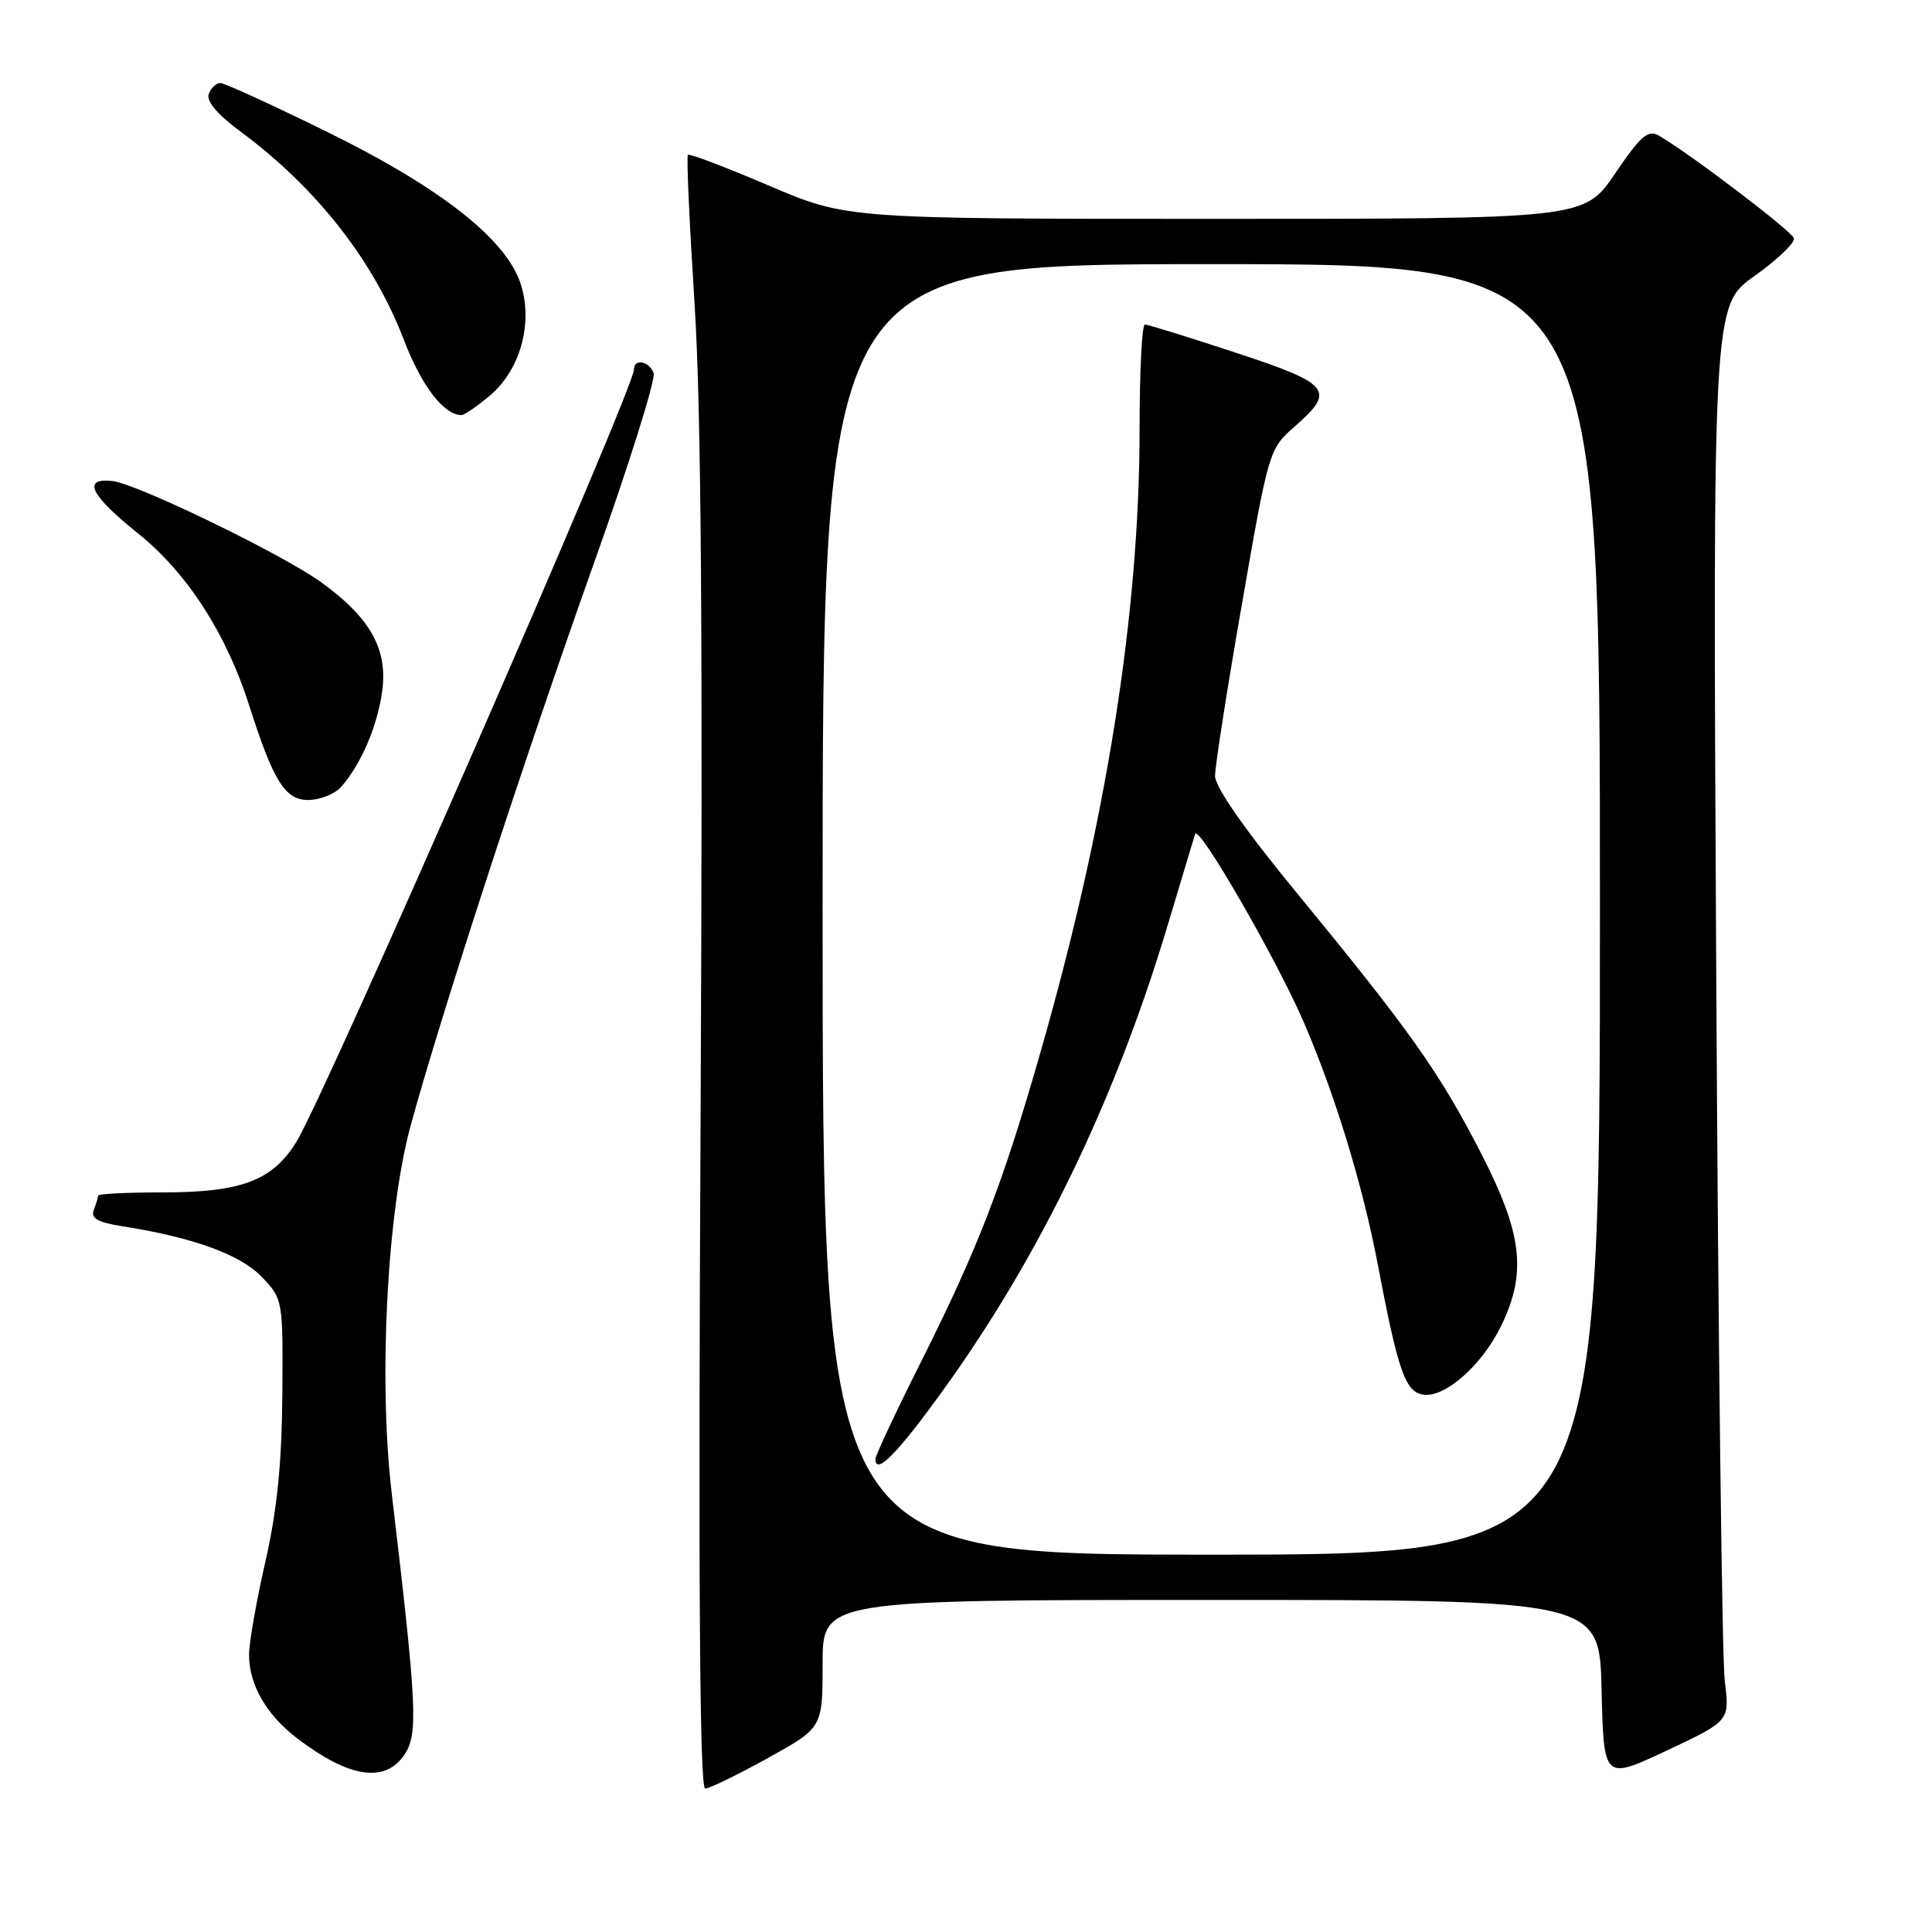 <?xml version="1.0" encoding="UTF-8" standalone="no"?>
<!DOCTYPE svg PUBLIC "-//W3C//DTD SVG 1.1//EN" "http://www.w3.org/Graphics/SVG/1.1/DTD/svg11.dtd" >
<svg xmlns="http://www.w3.org/2000/svg" xmlns:xlink="http://www.w3.org/1999/xlink" version="1.1" viewBox="0 0 256 256">
 <g >
 <path fill="currentColor"
d=" M 101.75 232.95 C 109.00 228.93 109.00 228.93 109.00 220.47 C 109.00 212.00 109.00 212.00 160.47 212.00 C 211.94 212.00 211.94 212.00 212.22 223.94 C 212.50 235.88 212.50 235.88 220.85 231.96 C 229.20 228.03 229.20 228.03 228.54 222.77 C 228.18 219.87 227.67 177.68 227.41 129.00 C 226.94 40.50 226.94 40.50 232.49 36.56 C 235.54 34.39 237.89 32.14 237.70 31.56 C 237.39 30.59 223.78 20.25 219.79 17.96 C 218.38 17.15 217.38 18.02 214.01 22.99 C 209.93 29.00 209.93 29.00 161.06 29.00 C 112.19 29.00 112.19 29.00 101.85 24.58 C 96.16 22.15 91.35 20.32 91.15 20.52 C 90.95 20.72 91.35 29.57 92.03 40.19 C 92.92 54.11 93.14 84.28 92.83 148.25 C 92.52 210.17 92.71 237.00 93.44 236.99 C 94.02 236.98 97.76 235.16 101.75 232.95 Z  M 53.64 232.43 C 55.42 229.71 55.23 225.95 51.92 198.00 C 50.12 182.89 51.28 160.49 54.45 149.00 C 58.62 133.85 69.50 100.48 78.68 74.68 C 83.35 61.58 86.91 50.22 86.61 49.43 C 86.00 47.82 84.00 47.47 84.00 48.97 C 84.00 51.54 43.03 145.26 39.26 151.33 C 36.07 156.46 31.97 158.00 21.53 158.00 C 16.84 158.00 13.00 158.19 13.00 158.42 C 13.00 158.65 12.74 159.50 12.43 160.32 C 12.00 161.43 12.93 161.97 16.18 162.48 C 25.52 163.94 31.85 166.23 34.67 169.18 C 37.49 172.13 37.50 172.21 37.41 184.82 C 37.34 193.94 36.71 200.15 35.16 206.95 C 33.97 212.15 33.00 217.69 33.00 219.25 C 33.00 223.25 35.29 227.22 39.39 230.35 C 46.30 235.62 51.09 236.32 53.64 232.43 Z  M 45.22 104.25 C 47.85 101.25 50.01 96.22 50.64 91.59 C 51.41 86.01 49.04 81.81 42.51 77.12 C 37.30 73.38 18.17 64.11 14.90 63.74 C 10.82 63.29 11.95 65.60 18.29 70.68 C 24.77 75.87 30.00 83.97 33.03 93.50 C 36.21 103.49 37.77 106.00 40.81 106.00 C 42.39 106.00 44.38 105.21 45.22 104.25 Z  M 64.90 52.43 C 68.88 49.08 70.62 43.00 69.07 37.85 C 67.28 31.86 58.61 24.99 43.40 17.50 C 36.13 13.93 29.74 11.00 29.20 11.00 C 28.66 11.00 27.96 11.65 27.66 12.45 C 27.30 13.38 28.78 15.14 31.80 17.38 C 41.91 24.85 49.49 34.51 53.53 45.07 C 55.84 51.12 58.82 55.00 61.15 55.00 C 61.53 55.00 63.22 53.84 64.90 52.43 Z  M 109.00 120.50 C 109.00 35.00 109.00 35.00 160.50 35.00 C 212.00 35.00 212.00 35.00 212.00 120.50 C 212.00 206.00 212.00 206.00 160.50 206.00 C 109.00 206.00 109.00 206.00 109.00 120.50 Z  M 125.16 183.94 C 137.83 166.32 147.74 145.79 154.60 123.00 C 156.50 116.67 158.19 111.06 158.36 110.51 C 158.78 109.12 169.16 127.10 172.78 135.50 C 176.92 145.10 180.60 157.15 182.59 167.68 C 185.26 181.74 186.22 184.46 188.61 184.80 C 191.50 185.21 196.41 180.86 198.92 175.66 C 202.34 168.61 201.73 163.49 196.23 152.78 C 190.74 142.09 186.83 136.57 171.83 118.32 C 164.96 109.96 161.00 104.29 161.00 102.82 C 161.00 101.54 162.60 91.28 164.57 80.00 C 168.11 59.65 168.16 59.48 171.57 56.50 C 177.02 51.73 176.33 50.87 163.70 46.72 C 157.49 44.67 152.09 43.00 151.70 43.00 C 151.32 43.00 151.00 49.21 151.00 56.81 C 151.00 81.29 146.59 109.04 137.85 139.49 C 132.82 157.04 129.60 165.37 122.02 180.49 C 118.71 187.08 116.00 192.86 116.00 193.32 C 116.00 195.59 118.99 192.53 125.16 183.94 Z "/>
</g>
</svg>